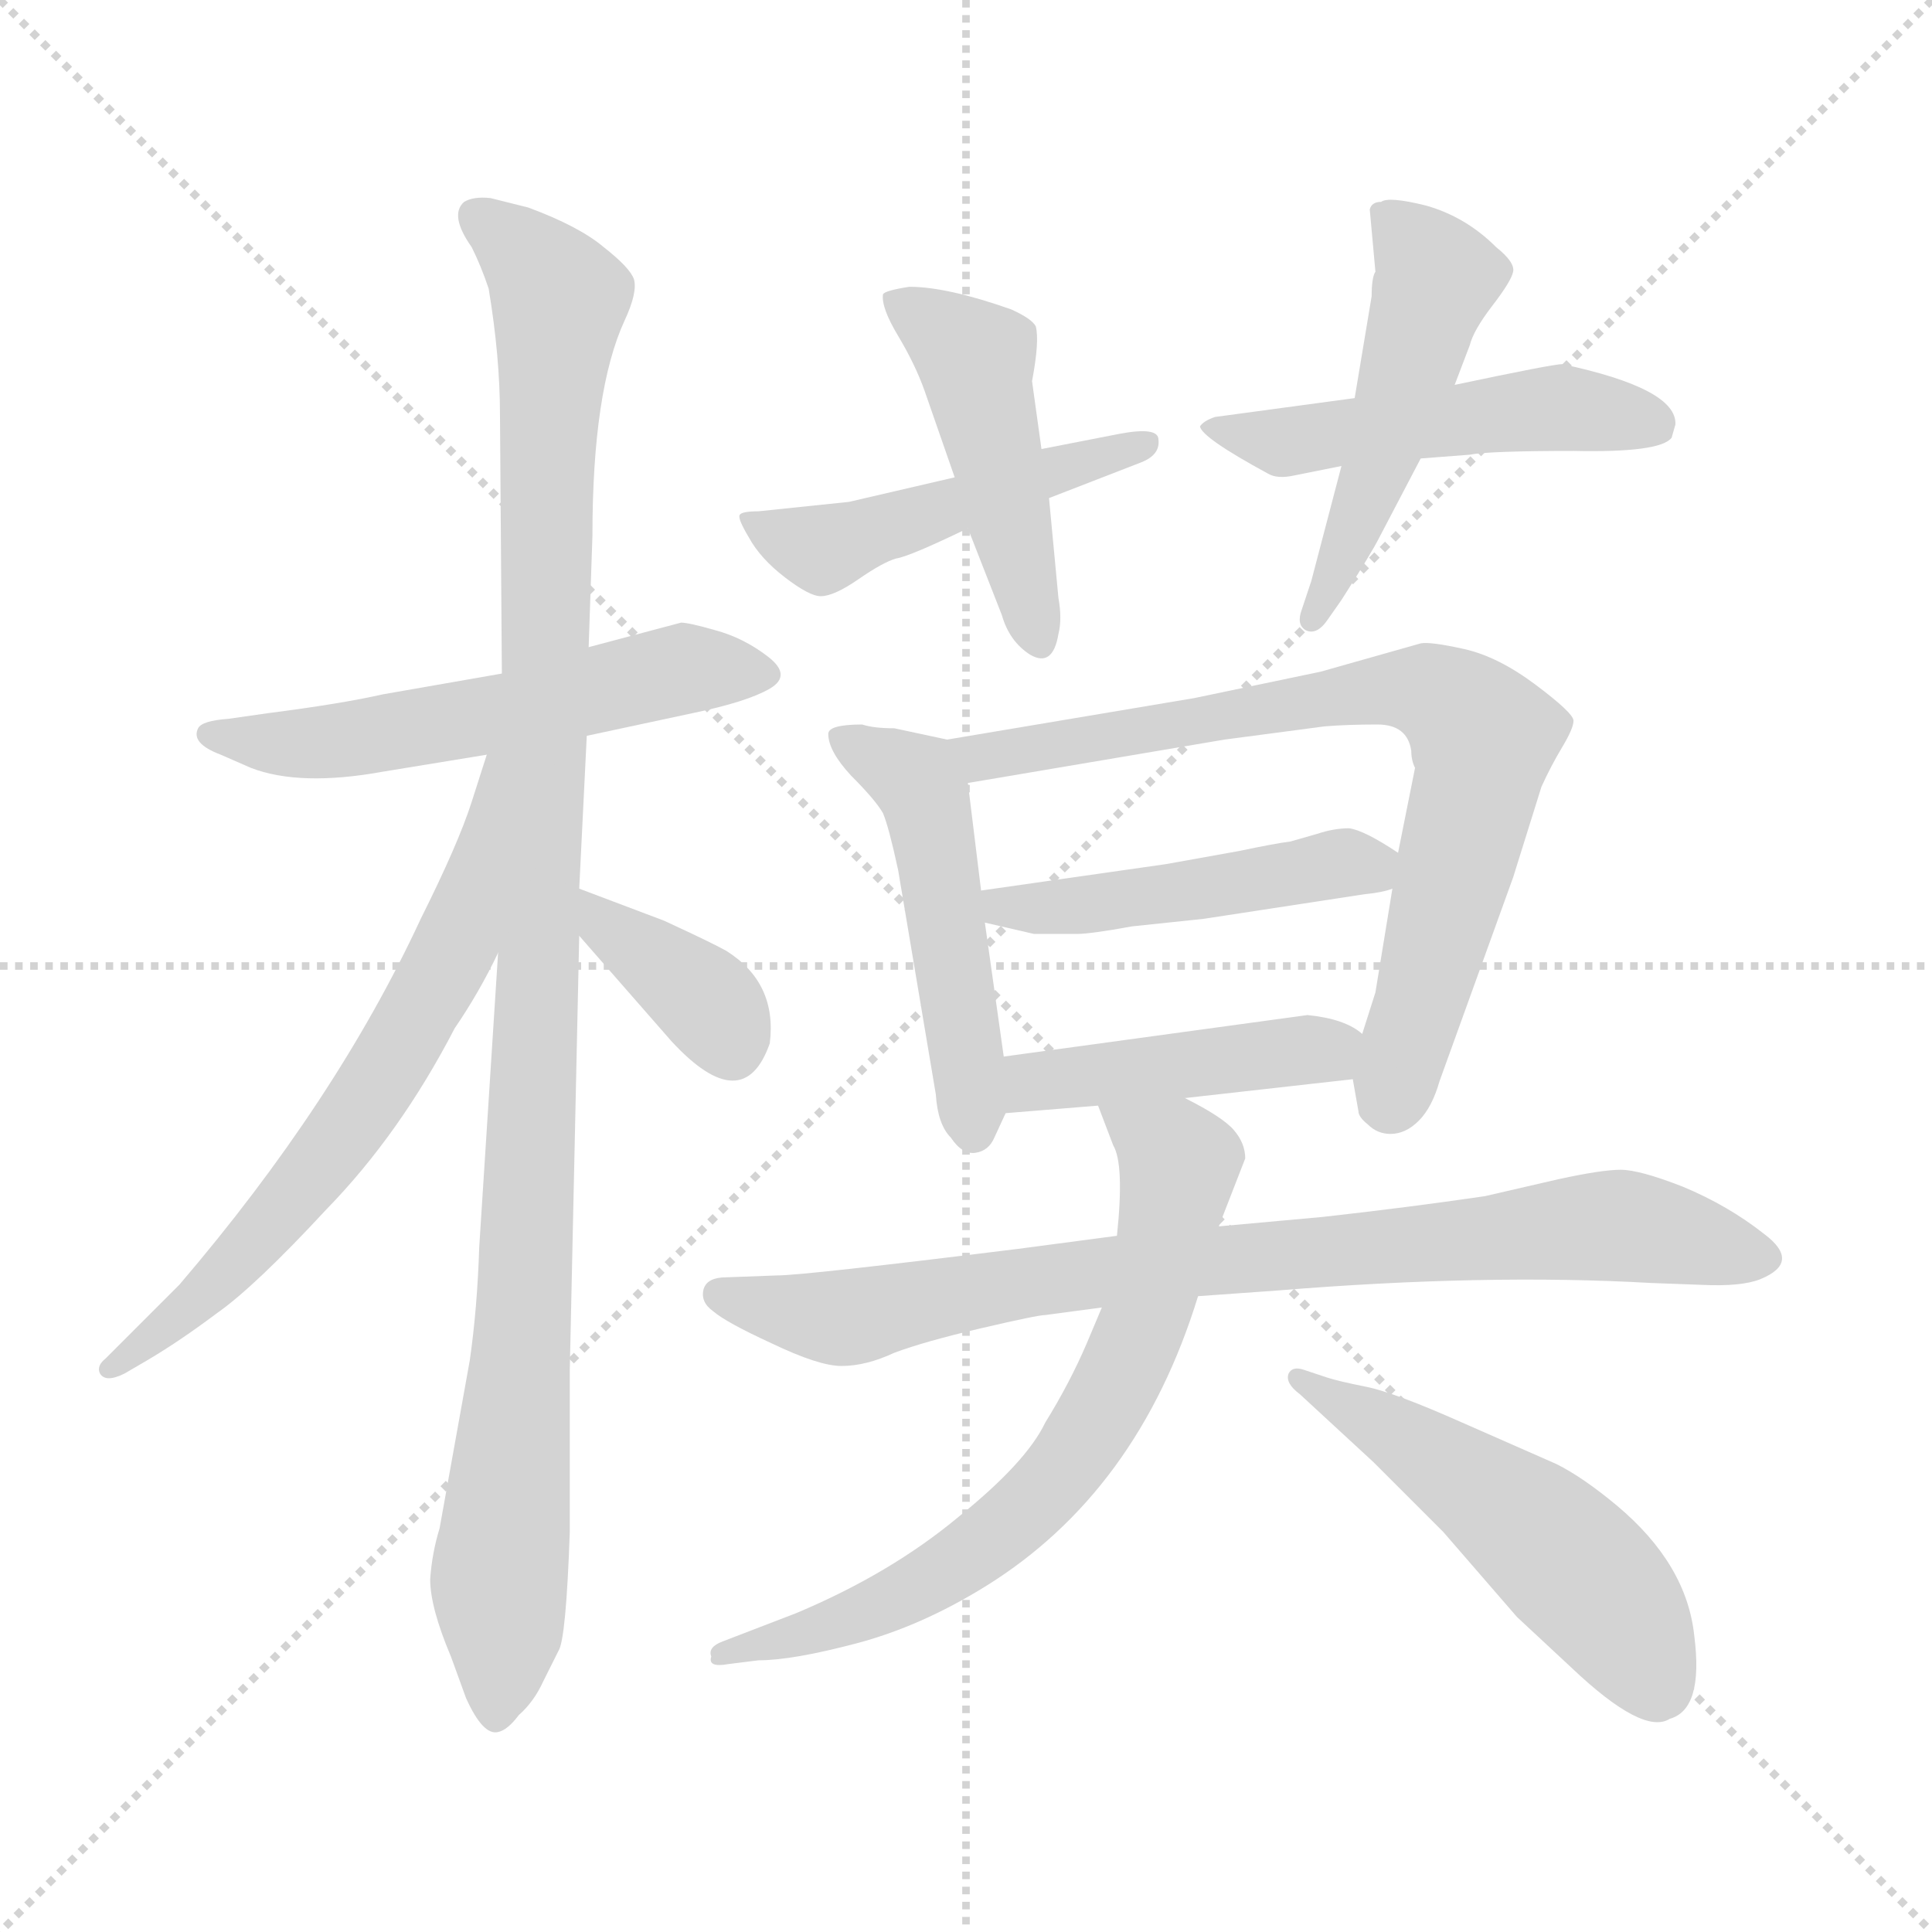 <svg xmlns="http://www.w3.org/2000/svg" version="1.1" viewBox="0 0 1024 1024">
  <g stroke="lightgray" stroke-dasharray="1,1" stroke-width="1" transform="scale(4, 4)">
    <line x1="0" y1="0" x2="256" y2="256" />
    <line x1="256" y1="0" x2="0" y2="256" />
    <line x1="128" y1="0" x2="128" y2="256" />
    <line x1="0" y1="128" x2="256" y2="128" />
  </g>
  <g transform="scale(1.0, -1.0) translate(0.0, -796.00)">
    <style type="text/css">
      
        @keyframes keyframes0 {
          from {
            stroke: blue;
            stroke-dashoffset: 555;
            stroke-width: 128;
          }
          64% {
            animation-timing-function: step-end;
            stroke: blue;
            stroke-dashoffset: 0;
            stroke-width: 128;
          }
          to {
            stroke: black;
            stroke-width: 1024;
          }
        }
        #make-me-a-hanzi-animation-0 {
          animation: keyframes0 0.702s both;
          animation-delay: 0s;
          animation-timing-function: linear;
        }
      
        @keyframes keyframes1 {
          from {
            stroke: blue;
            stroke-dashoffset: 1066;
            stroke-width: 128;
          }
          78% {
            animation-timing-function: step-end;
            stroke: blue;
            stroke-dashoffset: 0;
            stroke-width: 128;
          }
          to {
            stroke: black;
            stroke-width: 1024;
          }
        }
        #make-me-a-hanzi-animation-1 {
          animation: keyframes1 1.118s both;
          animation-delay: 0.702s;
          animation-timing-function: linear;
        }
      
        @keyframes keyframes2 {
          from {
            stroke: blue;
            stroke-dashoffset: 645;
            stroke-width: 128;
          }
          68% {
            animation-timing-function: step-end;
            stroke: blue;
            stroke-dashoffset: 0;
            stroke-width: 128;
          }
          to {
            stroke: black;
            stroke-width: 1024;
          }
        }
        #make-me-a-hanzi-animation-2 {
          animation: keyframes2 0.775s both;
          animation-delay: 1.819s;
          animation-timing-function: linear;
        }
      
        @keyframes keyframes3 {
          from {
            stroke: blue;
            stroke-dashoffset: 367;
            stroke-width: 128;
          }
          54% {
            animation-timing-function: step-end;
            stroke: blue;
            stroke-dashoffset: 0;
            stroke-width: 128;
          }
          to {
            stroke: black;
            stroke-width: 1024;
          }
        }
        #make-me-a-hanzi-animation-3 {
          animation: keyframes3 0.549s both;
          animation-delay: 2.594s;
          animation-timing-function: linear;
        }
      
        @keyframes keyframes4 {
          from {
            stroke: blue;
            stroke-dashoffset: 476;
            stroke-width: 128;
          }
          61% {
            animation-timing-function: step-end;
            stroke: blue;
            stroke-dashoffset: 0;
            stroke-width: 128;
          }
          to {
            stroke: black;
            stroke-width: 1024;
          }
        }
        #make-me-a-hanzi-animation-4 {
          animation: keyframes4 0.637s both;
          animation-delay: 3.143s;
          animation-timing-function: linear;
        }
      
        @keyframes keyframes5 {
          from {
            stroke: blue;
            stroke-dashoffset: 460;
            stroke-width: 128;
          }
          60% {
            animation-timing-function: step-end;
            stroke: blue;
            stroke-dashoffset: 0;
            stroke-width: 128;
          }
          to {
            stroke: black;
            stroke-width: 1024;
          }
        }
        #make-me-a-hanzi-animation-5 {
          animation: keyframes5 0.624s both;
          animation-delay: 3.78s;
          animation-timing-function: linear;
        }
      
        @keyframes keyframes6 {
          from {
            stroke: blue;
            stroke-dashoffset: 495;
            stroke-width: 128;
          }
          62% {
            animation-timing-function: step-end;
            stroke: blue;
            stroke-dashoffset: 0;
            stroke-width: 128;
          }
          to {
            stroke: black;
            stroke-width: 1024;
          }
        }
        #make-me-a-hanzi-animation-6 {
          animation: keyframes6 0.653s both;
          animation-delay: 4.404s;
          animation-timing-function: linear;
        }
      
        @keyframes keyframes7 {
          from {
            stroke: blue;
            stroke-dashoffset: 489;
            stroke-width: 128;
          }
          61% {
            animation-timing-function: step-end;
            stroke: blue;
            stroke-dashoffset: 0;
            stroke-width: 128;
          }
          to {
            stroke: black;
            stroke-width: 1024;
          }
        }
        #make-me-a-hanzi-animation-7 {
          animation: keyframes7 0.648s both;
          animation-delay: 5.057s;
          animation-timing-function: linear;
        }
      
        @keyframes keyframes8 {
          from {
            stroke: blue;
            stroke-dashoffset: 489;
            stroke-width: 128;
          }
          61% {
            animation-timing-function: step-end;
            stroke: blue;
            stroke-dashoffset: 0;
            stroke-width: 128;
          }
          to {
            stroke: black;
            stroke-width: 1024;
          }
        }
        #make-me-a-hanzi-animation-8 {
          animation: keyframes8 0.648s both;
          animation-delay: 5.705s;
          animation-timing-function: linear;
        }
      
        @keyframes keyframes9 {
          from {
            stroke: blue;
            stroke-dashoffset: 745;
            stroke-width: 128;
          }
          71% {
            animation-timing-function: step-end;
            stroke: blue;
            stroke-dashoffset: 0;
            stroke-width: 128;
          }
          to {
            stroke: black;
            stroke-width: 1024;
          }
        }
        #make-me-a-hanzi-animation-9 {
          animation: keyframes9 0.856s both;
          animation-delay: 6.353s;
          animation-timing-function: linear;
        }
      
        @keyframes keyframes10 {
          from {
            stroke: blue;
            stroke-dashoffset: 466;
            stroke-width: 128;
          }
          60% {
            animation-timing-function: step-end;
            stroke: blue;
            stroke-dashoffset: 0;
            stroke-width: 128;
          }
          to {
            stroke: black;
            stroke-width: 1024;
          }
        }
        #make-me-a-hanzi-animation-10 {
          animation: keyframes10 0.629s both;
          animation-delay: 7.209s;
          animation-timing-function: linear;
        }
      
        @keyframes keyframes11 {
          from {
            stroke: blue;
            stroke-dashoffset: 433;
            stroke-width: 128;
          }
          58% {
            animation-timing-function: step-end;
            stroke: blue;
            stroke-dashoffset: 0;
            stroke-width: 128;
          }
          to {
            stroke: black;
            stroke-width: 1024;
          }
        }
        #make-me-a-hanzi-animation-11 {
          animation: keyframes11 0.602s both;
          animation-delay: 7.839s;
          animation-timing-function: linear;
        }
      
        @keyframes keyframes12 {
          from {
            stroke: blue;
            stroke-dashoffset: 812;
            stroke-width: 128;
          }
          73% {
            animation-timing-function: step-end;
            stroke: blue;
            stroke-dashoffset: 0;
            stroke-width: 128;
          }
          to {
            stroke: black;
            stroke-width: 1024;
          }
        }
        #make-me-a-hanzi-animation-12 {
          animation: keyframes12 0.911s both;
          animation-delay: 8.441s;
          animation-timing-function: linear;
        }
      
        @keyframes keyframes13 {
          from {
            stroke: blue;
            stroke-dashoffset: 685;
            stroke-width: 128;
          }
          69% {
            animation-timing-function: step-end;
            stroke: blue;
            stroke-dashoffset: 0;
            stroke-width: 128;
          }
          to {
            stroke: black;
            stroke-width: 1024;
          }
        }
        #make-me-a-hanzi-animation-13 {
          animation: keyframes13 0.807s both;
          animation-delay: 9.352s;
          animation-timing-function: linear;
        }
      
        @keyframes keyframes14 {
          from {
            stroke: blue;
            stroke-dashoffset: 509;
            stroke-width: 128;
          }
          62% {
            animation-timing-function: step-end;
            stroke: blue;
            stroke-dashoffset: 0;
            stroke-width: 128;
          }
          to {
            stroke: black;
            stroke-width: 1024;
          }
        }
        #make-me-a-hanzi-animation-14 {
          animation: keyframes14 0.664s both;
          animation-delay: 10.159s;
          animation-timing-function: linear;
        }
      
    </style>
    
      <path d="M 311 406 L 367 418 Q 396 424 408 431 Q 420 438 407 448 Q 394 458 379 462 Q 365 466 361 466 L 312 453 L 266 439 L 203 428 Q 181 423 142 418 L 121 415 Q 107 414 105 410 Q 101 402 117 396 L 133 389 Q 159 379 203 387 L 258 396 L 311 406 Z" fill="lightgray" />
    
      <path d="M 302 -16 L 302 70 L 307 300 L 307 325 L 311 406 L 312 453 L 314 512 Q 314 589 331 626 Q 338 641 336 648 Q 334 654 320 665 Q 307 676 280 686 L 260 691 Q 251 692 246 689 Q 238 682 250 665 Q 255 655 259 643 Q 265 607 265 576 L 266 439 L 264 291 L 254 135 Q 253 103 249 75 L 233 -14 Q 229 -27 228 -41 Q 228 -56 239 -82 L 247 -104 Q 256 -124 264 -122 Q 269 -121 275 -113 Q 283 -106 288 -95 L 296 -79 Q 300 -73 302 -16 Z" fill="lightgray" />
    
      <path d="M 258 396 L 250 371 Q 243 349 223 309 Q 178 212 95 115 L 56 76 Q 51 72 53 68 Q 56 63 66 68 L 78 75 Q 95 85 115 100 Q 135 114 173 155 Q 212 195 241 251 Q 254 270 264 291 C 331 424 267 425 258 396 Z" fill="lightgray" />
    
      <path d="M 307 300 L 356 244 Q 394 203 408 243 Q 412 275 385 292 Q 378 296 352 308 L 307 325 C 279 336 287 323 307 300 Z" fill="lightgray" />
    
      <path d="M 506 543 L 450 530 L 402 525 Q 393 525 392 523 Q 391 521 397 511 Q 403 500 416 490 Q 429 480 435 480 Q 442 480 455 489 Q 468 498 475 500 Q 482 501 513 516 L 556 532 L 605 551 Q 615 555 614 563 Q 614 570 593 566 L 552 558 L 506 543 Z" fill="lightgray" />
    
      <path d="M 552 558 L 547 594 Q 551 615 549 623 Q 547 627 536 632 Q 502 644 482 644 Q 469 642 468 640 Q 467 633 476 618 Q 485 603 490 589 L 506 543 L 513 516 L 531 470 Q 535 456 546 449 Q 558 442 561 460 Q 563 468 561 479 L 556 532 L 552 558 Z" fill="lightgray" />
    
      <path d="M 718 585 L 644 575 Q 638 573 636 570 Q 637 564 672 545 Q 677 542 686 544 L 711 549 L 753 553 L 779 555 Q 789 557 834 557 Q 880 556 886 564 L 888 571 Q 889 590 828 603 Q 823 603 771 592 L 718 585 Z" fill="lightgray" />
    
      <path d="M 727 639 L 718 585 L 711 549 L 695 488 L 690 473 Q 687 465 692 462 Q 698 459 704 468 L 711 478 Q 727 503 731 511 L 753 553 L 771 592 L 779 613 Q 781 621 791 634 Q 801 647 802 652 Q 803 657 793 665 Q 777 681 756 687 Q 736 692 732 689 Q 727 689 726 685 L 729 652 Q 727 649 727 639 Z" fill="lightgray" />
    
      <path d="M 532 236 L 522 307 L 520 324 L 513 381 C 510 402 510 402 502 404 L 474 410 Q 463 410 457 412 Q 439 412 439 407 Q 439 398 451 385 Q 464 372 468 365 Q 471 358 476 335 L 496 216 Q 497 200 504 193 Q 510 184 517 185 Q 524 186 527 193 L 533 206 L 532 236 Z" fill="lightgray" />
    
      <path d="M 738 325 L 729 270 L 722 248 L 717 224 L 720 207 Q 720 204 725 200 Q 730 195 737 195 Q 745 195 752 202 Q 759 209 763 223 L 802 331 L 817 379 Q 822 390 828 400 Q 834 410 834 414 Q 834 418 814 433 Q 794 448 776 452 Q 758 456 753 455 L 700 440 L 633 426 L 502 404 C 472 399 483 376 513 381 L 649 404 L 702 411 Q 714 412 730 412 Q 746 412 748 398 Q 748 393 750 389 L 741 344 L 738 325 Z" fill="lightgray" />
    
      <path d="M 522 307 L 548 301 L 571 301 Q 578 301 600 305 L 638 309 L 723 322 Q 733 323 738 325 C 761 331 761 331 741 344 Q 723 356 715 357 Q 707 357 698 354 L 684 350 Q 676 349 657 345 L 618 338 L 520 324 C 490 320 493 314 522 307 Z" fill="lightgray" />
    
      <path d="M 693 258 L 532 236 C 502 232 503 204 533 206 L 582 210 L 628 214 L 717 224 C 747 227 747 231 722 248 Q 713 256 693 258 Z" fill="lightgray" />
    
      <path d="M 592 141 L 539 134 Q 426 120 412 120 L 385 119 Q 375 119 373 113 Q 371 106 378 101 Q 385 95 409 84 Q 434 72 446 72 Q 459 72 474 79 Q 490 85 520 92 Q 550 99 554 99 L 584 103 L 635 109 L 677 112 Q 787 121 875 116 L 902 115 Q 923 114 933 118 Q 955 127 935 142 Q 916 157 892 167 Q 869 176 859 176 Q 849 176 826 171 L 787 162 Q 746 156 701 151 L 646 146 L 592 141 Z" fill="lightgray" />
    
      <path d="M 582 210 L 590 189 Q 596 179 592 141 L 584 103 L 576 84 Q 567 63 554 42 Q 544 21 508 -8 Q 472 -38 422 -59 L 383 -74 Q 375 -77 377 -82 Q 375 -88 386 -86 L 402 -84 Q 420 -84 454 -75 Q 488 -66 522 -45 Q 603 5 635 109 L 646 146 L 660 182 Q 660 190 654 197 Q 648 204 628 214 C 602 228 571 238 582 210 Z" fill="lightgray" />
    
      <path d="M 689 57 L 728 21 L 765 -16 L 804 -61 L 833 -88 Q 871 -124 885 -115 Q 903 -110 898 -71 Q 894 -33 857 -2 Q 839 13 825 20 L 775 42 Q 739 58 724 61 Q 709 64 703 66 L 691 70 Q 685 72 683 68 Q 681 63 689 57 Z" fill="lightgray" />
    
    
      <clipPath id="make-me-a-hanzi-clip-0">
        <path d="M 311 406 L 367 418 Q 396 424 408 431 Q 420 438 407 448 Q 394 458 379 462 Q 365 466 361 466 L 312 453 L 266 439 L 203 428 Q 181 423 142 418 L 121 415 Q 107 414 105 410 Q 101 402 117 396 L 133 389 Q 159 379 203 387 L 258 396 L 311 406 Z" />
      </clipPath>
      <path clip-path="url(#make-me-a-hanzi-clip-0)" d="M 111 407 L 177 403 L 274 419 L 361 442 L 405 439" fill="none" id="make-me-a-hanzi-animation-0" stroke-dasharray="427 854" stroke-linecap="round" />
    
      <clipPath id="make-me-a-hanzi-clip-1">
        <path d="M 302 -16 L 302 70 L 307 300 L 307 325 L 311 406 L 312 453 L 314 512 Q 314 589 331 626 Q 338 641 336 648 Q 334 654 320 665 Q 307 676 280 686 L 260 691 Q 251 692 246 689 Q 238 682 250 665 Q 255 655 259 643 Q 265 607 265 576 L 266 439 L 264 291 L 254 135 Q 253 103 249 75 L 233 -14 Q 229 -27 228 -41 Q 228 -56 239 -82 L 247 -104 Q 256 -124 264 -122 Q 269 -121 275 -113 Q 283 -106 288 -95 L 296 -79 Q 300 -73 302 -16 Z" />
      </clipPath>
      <path clip-path="url(#make-me-a-hanzi-clip-1)" d="M 254 681 L 281 658 L 296 634 L 290 569 L 285 262 L 264 -111" fill="none" id="make-me-a-hanzi-animation-1" stroke-dasharray="938 1876" stroke-linecap="round" />
    
      <clipPath id="make-me-a-hanzi-clip-2">
        <path d="M 258 396 L 250 371 Q 243 349 223 309 Q 178 212 95 115 L 56 76 Q 51 72 53 68 Q 56 63 66 68 L 78 75 Q 95 85 115 100 Q 135 114 173 155 Q 212 195 241 251 Q 254 270 264 291 C 331 424 267 425 258 396 Z" />
      </clipPath>
      <path clip-path="url(#make-me-a-hanzi-clip-2)" d="M 263 390 L 243 299 L 197 217 L 130 131 L 60 70" fill="none" id="make-me-a-hanzi-animation-2" stroke-dasharray="517 1034" stroke-linecap="round" />
    
      <clipPath id="make-me-a-hanzi-clip-3">
        <path d="M 307 300 L 356 244 Q 394 203 408 243 Q 412 275 385 292 Q 378 296 352 308 L 307 325 C 279 336 287 323 307 300 Z" />
      </clipPath>
      <path clip-path="url(#make-me-a-hanzi-clip-3)" d="M 311 319 L 322 303 L 378 262 L 387 242" fill="none" id="make-me-a-hanzi-animation-3" stroke-dasharray="239 478" stroke-linecap="round" />
    
      <clipPath id="make-me-a-hanzi-clip-4">
        <path d="M 506 543 L 450 530 L 402 525 Q 393 525 392 523 Q 391 521 397 511 Q 403 500 416 490 Q 429 480 435 480 Q 442 480 455 489 Q 468 498 475 500 Q 482 501 513 516 L 556 532 L 605 551 Q 615 555 614 563 Q 614 570 593 566 L 552 558 L 506 543 Z" />
      </clipPath>
      <path clip-path="url(#make-me-a-hanzi-clip-4)" d="M 398 519 L 434 505 L 607 559" fill="none" id="make-me-a-hanzi-animation-4" stroke-dasharray="348 696" stroke-linecap="round" />
    
      <clipPath id="make-me-a-hanzi-clip-5">
        <path d="M 552 558 L 547 594 Q 551 615 549 623 Q 547 627 536 632 Q 502 644 482 644 Q 469 642 468 640 Q 467 633 476 618 Q 485 603 490 589 L 506 543 L 513 516 L 531 470 Q 535 456 546 449 Q 558 442 561 460 Q 563 468 561 479 L 556 532 L 552 558 Z" />
      </clipPath>
      <path clip-path="url(#make-me-a-hanzi-clip-5)" d="M 476 637 L 517 605 L 552 457" fill="none" id="make-me-a-hanzi-animation-5" stroke-dasharray="332 664" stroke-linecap="round" />
    
      <clipPath id="make-me-a-hanzi-clip-6">
        <path d="M 718 585 L 644 575 Q 638 573 636 570 Q 637 564 672 545 Q 677 542 686 544 L 711 549 L 753 553 L 779 555 Q 789 557 834 557 Q 880 556 886 564 L 888 571 Q 889 590 828 603 Q 823 603 771 592 L 718 585 Z" />
      </clipPath>
      <path clip-path="url(#make-me-a-hanzi-clip-6)" d="M 642 570 L 689 562 L 828 580 L 878 570" fill="none" id="make-me-a-hanzi-animation-6" stroke-dasharray="367 734" stroke-linecap="round" />
    
      <clipPath id="make-me-a-hanzi-clip-7">
        <path d="M 727 639 L 718 585 L 711 549 L 695 488 L 690 473 Q 687 465 692 462 Q 698 459 704 468 L 711 478 Q 727 503 731 511 L 753 553 L 771 592 L 779 613 Q 781 621 791 634 Q 801 647 802 652 Q 803 657 793 665 Q 777 681 756 687 Q 736 692 732 689 Q 727 689 726 685 L 729 652 Q 727 649 727 639 Z" />
      </clipPath>
      <path clip-path="url(#make-me-a-hanzi-clip-7)" d="M 734 680 L 761 646 L 733 555 L 696 468" fill="none" id="make-me-a-hanzi-animation-7" stroke-dasharray="361 722" stroke-linecap="round" />
    
      <clipPath id="make-me-a-hanzi-clip-8">
        <path d="M 532 236 L 522 307 L 520 324 L 513 381 C 510 402 510 402 502 404 L 474 410 Q 463 410 457 412 Q 439 412 439 407 Q 439 398 451 385 Q 464 372 468 365 Q 471 358 476 335 L 496 216 Q 497 200 504 193 Q 510 184 517 185 Q 524 186 527 193 L 533 206 L 532 236 Z" />
      </clipPath>
      <path clip-path="url(#make-me-a-hanzi-clip-8)" d="M 446 404 L 489 377 L 516 197" fill="none" id="make-me-a-hanzi-animation-8" stroke-dasharray="361 722" stroke-linecap="round" />
    
      <clipPath id="make-me-a-hanzi-clip-9">
        <path d="M 738 325 L 729 270 L 722 248 L 717 224 L 720 207 Q 720 204 725 200 Q 730 195 737 195 Q 745 195 752 202 Q 759 209 763 223 L 802 331 L 817 379 Q 822 390 828 400 Q 834 410 834 414 Q 834 418 814 433 Q 794 448 776 452 Q 758 456 753 455 L 700 440 L 633 426 L 502 404 C 472 399 483 376 513 381 L 649 404 L 702 411 Q 714 412 730 412 Q 746 412 748 398 Q 748 393 750 389 L 741 344 L 738 325 Z" />
      </clipPath>
      <path clip-path="url(#make-me-a-hanzi-clip-9)" d="M 510 401 L 520 394 L 711 428 L 764 427 L 786 401 L 737 212" fill="none" id="make-me-a-hanzi-animation-9" stroke-dasharray="617 1234" stroke-linecap="round" />
    
      <clipPath id="make-me-a-hanzi-clip-10">
        <path d="M 522 307 L 548 301 L 571 301 Q 578 301 600 305 L 638 309 L 723 322 Q 733 323 738 325 C 761 331 761 331 741 344 Q 723 356 715 357 Q 707 357 698 354 L 684 350 Q 676 349 657 345 L 618 338 L 520 324 C 490 320 493 314 522 307 Z" />
      </clipPath>
      <path clip-path="url(#make-me-a-hanzi-clip-10)" d="M 528 321 L 532 315 L 589 317 L 707 338 L 724 338 L 729 331" fill="none" id="make-me-a-hanzi-animation-10" stroke-dasharray="338 676" stroke-linecap="round" />
    
      <clipPath id="make-me-a-hanzi-clip-11">
        <path d="M 693 258 L 532 236 C 502 232 503 204 533 206 L 582 210 L 628 214 L 717 224 C 747 227 747 231 722 248 Q 713 256 693 258 Z" />
      </clipPath>
      <path clip-path="url(#make-me-a-hanzi-clip-11)" d="M 539 214 L 556 224 L 712 244" fill="none" id="make-me-a-hanzi-animation-11" stroke-dasharray="305 610" stroke-linecap="round" />
    
      <clipPath id="make-me-a-hanzi-clip-12">
        <path d="M 592 141 L 539 134 Q 426 120 412 120 L 385 119 Q 375 119 373 113 Q 371 106 378 101 Q 385 95 409 84 Q 434 72 446 72 Q 459 72 474 79 Q 490 85 520 92 Q 550 99 554 99 L 584 103 L 635 109 L 677 112 Q 787 121 875 116 L 902 115 Q 923 114 933 118 Q 955 127 935 142 Q 916 157 892 167 Q 869 176 859 176 Q 849 176 826 171 L 787 162 Q 746 156 701 151 L 646 146 L 592 141 Z" />
      </clipPath>
      <path clip-path="url(#make-me-a-hanzi-clip-12)" d="M 382 110 L 450 98 L 600 124 L 850 146 L 932 130" fill="none" id="make-me-a-hanzi-animation-12" stroke-dasharray="684 1368" stroke-linecap="round" />
    
      <clipPath id="make-me-a-hanzi-clip-13">
        <path d="M 582 210 L 590 189 Q 596 179 592 141 L 584 103 L 576 84 Q 567 63 554 42 Q 544 21 508 -8 Q 472 -38 422 -59 L 383 -74 Q 375 -77 377 -82 Q 375 -88 386 -86 L 402 -84 Q 420 -84 454 -75 Q 488 -66 522 -45 Q 603 5 635 109 L 646 146 L 660 182 Q 660 190 654 197 Q 648 204 628 214 C 602 228 571 238 582 210 Z" />
      </clipPath>
      <path clip-path="url(#make-me-a-hanzi-clip-13)" d="M 590 207 L 622 184 L 625 175 L 599 77 L 570 25 L 540 -7 L 482 -48 L 429 -70 L 383 -80" fill="none" id="make-me-a-hanzi-animation-13" stroke-dasharray="557 1114" stroke-linecap="round" />
    
      <clipPath id="make-me-a-hanzi-clip-14">
        <path d="M 689 57 L 728 21 L 765 -16 L 804 -61 L 833 -88 Q 871 -124 885 -115 Q 903 -110 898 -71 Q 894 -33 857 -2 Q 839 13 825 20 L 775 42 Q 739 58 724 61 Q 709 64 703 66 L 691 70 Q 685 72 683 68 Q 681 63 689 57 Z" />
      </clipPath>
      <path clip-path="url(#make-me-a-hanzi-clip-14)" d="M 688 64 L 744 34 L 812 -14 L 855 -57 L 877 -97" fill="none" id="make-me-a-hanzi-animation-14" stroke-dasharray="381 762" stroke-linecap="round" />
    
  </g>
</svg>